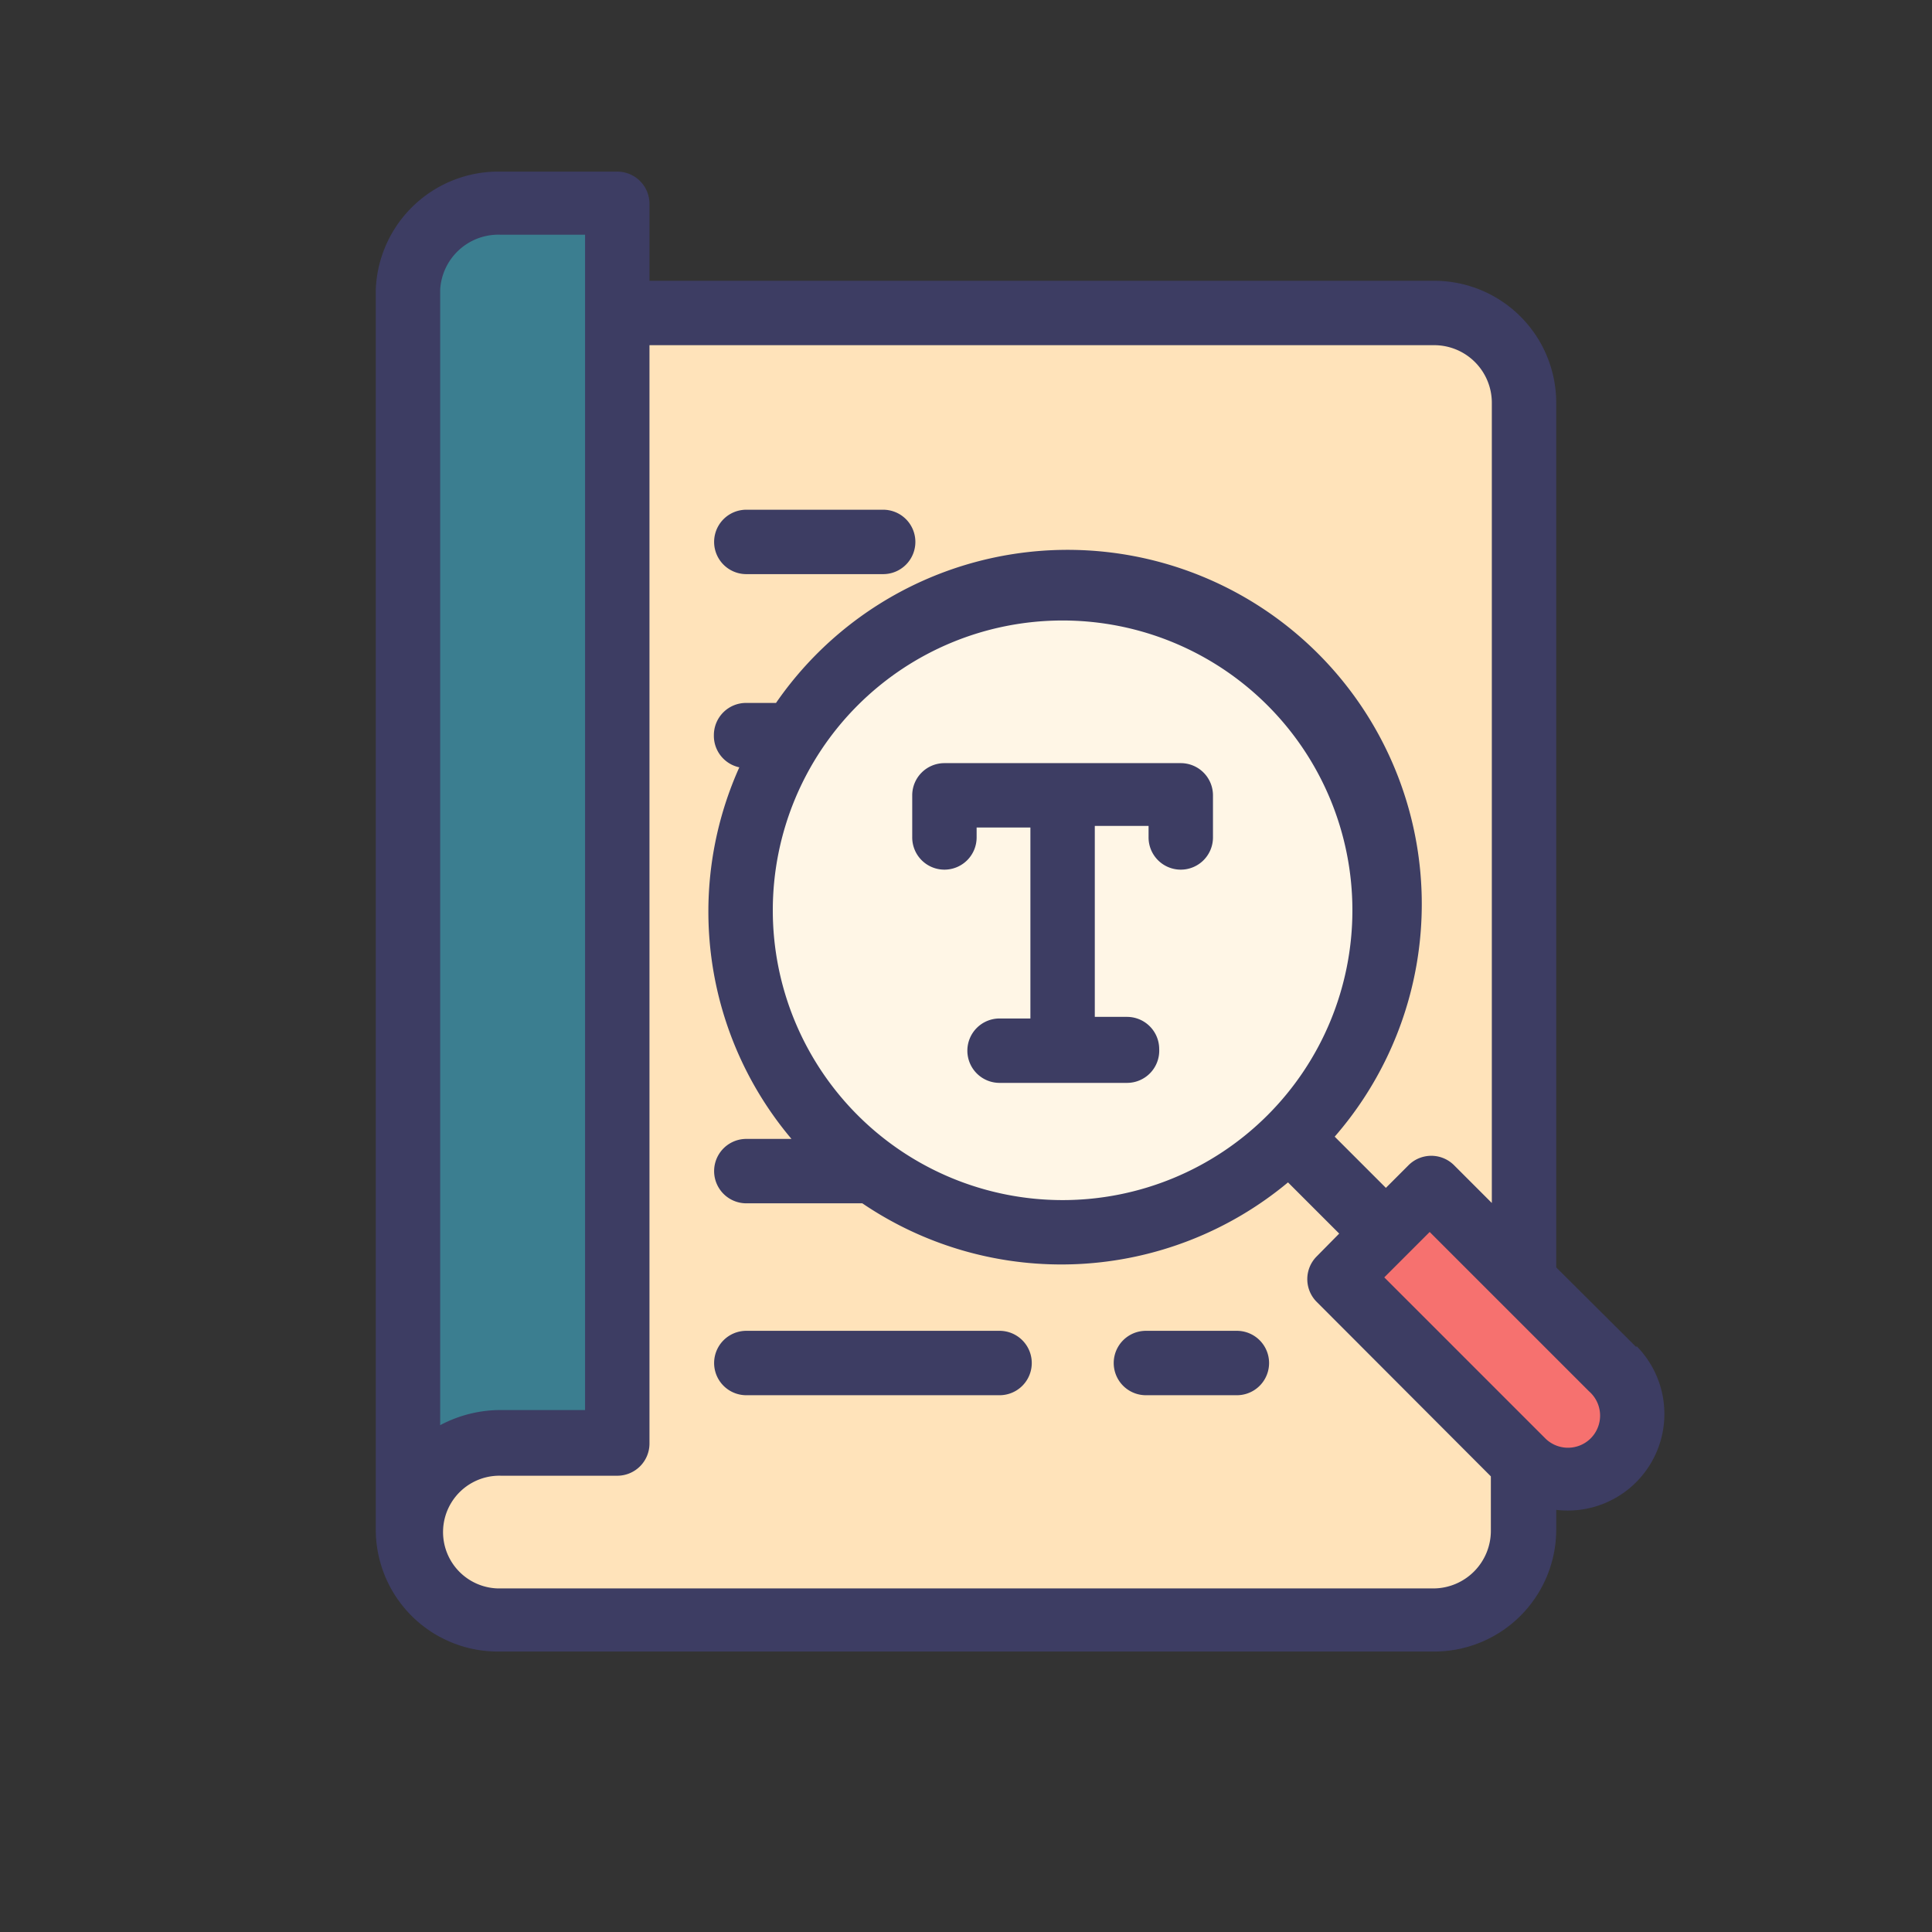 <?xml version="1.0" standalone="no"?><!DOCTYPE svg PUBLIC "-//W3C//DTD SVG 1.1//EN" "http://www.w3.org/Graphics/SVG/1.1/DTD/svg11.dtd"><svg t="1683724991793" class="icon" viewBox="0 0 1024 1024" version="1.1" xmlns="http://www.w3.org/2000/svg" p-id="5225" xmlns:xlink="http://www.w3.org/1999/xlink" width="128" height="128"><rect x="0" y="0" width="1024" height="1024" fill="#333333" stroke="none"/><path d="M216.235 165.888h543.915a47.787 47.787 0 0 1 47.787 47.787v597.333a47.787 47.787 0 0 1-47.787 47.787H263.851a47.787 47.787 0 0 1-47.787-47.787V165.888h0.171z" fill="#FFE3BA" p-id="5226"></path><path d="M265.557 108.032A47.957 47.957 0 0 0 216.235 153.6v659.285a47.787 47.787 0 0 1 49.323-46.251h61.611V108.032z" fill="#3b7e90" p-id="5227" data-spm-anchor-id="a313x.7781069.0.i7" class=""></path><path d="M855.211 774.485a34.133 34.133 0 0 1-48.299 0l-96.597-96.597L733.867 653.824l24.064-24.235 96.597 96.597a34.133 34.133 0 0 1 0.683 48.299z" fill="#F6716F" p-id="5228" data-spm-anchor-id="a313x.7781069.0.i8" class="selected"></path><path d="M563.2 482.475m-170.667 0a170.667 170.667 0 1 0 341.333 0 170.667 170.667 0 1 0-341.333 0Z" fill="#FFF6E6" p-id="5229"></path><path d="M395.435 304.299h72.533a17.067 17.067 0 1 0 0-34.133h-72.533a17.067 17.067 0 0 0 0 34.133zM655.701 705.365h-48.469a17.067 17.067 0 0 0 0 34.133h48.469a17.067 17.067 0 0 0 0-34.133zM529.92 705.365h-134.485a17.067 17.067 0 0 0 0 34.133h134.485a17.067 17.067 0 0 0 0-34.133z" fill="#3D3D63" p-id="5230"></path><path d="M867.328 714.069l-42.496-42.325V213.504a64.683 64.683 0 0 0-64.683-64.683H344.235V108.032a17.067 17.067 0 0 0-17.067-17.067h-61.611A65.024 65.024 0 0 0 199.168 153.6v657.067a64.683 64.683 0 0 0 64.683 64.683h496.299a64.683 64.683 0 0 0 64.683-64.683v-10.411a51.2 51.2 0 0 0 42.496-86.869zM233.301 153.6a30.891 30.891 0 0 1 32.256-29.184h44.544v622.933h-44.544a68.267 68.267 0 0 0-32.256 8.021z m526.848 688.299H263.851a29.867 29.867 0 1 1 1.707-59.733h61.611a17.067 17.067 0 0 0 17.067-17.067V182.955h415.915a30.549 30.549 0 0 1 30.549 30.549v424.107l-19.968-19.968a17.067 17.067 0 0 0-24.235 0l-11.947 11.947-27.136-27.136A187.733 187.733 0 1 0 411.307 372.565h-15.872a17.067 17.067 0 0 0-17.067 17.067 17.067 17.067 0 0 0 13.483 17.067 186.709 186.709 0 0 0 27.648 196.949h-24.064a17.067 17.067 0 0 0 0 34.133h61.611A187.733 187.733 0 0 0 682.667 626.688l27.136 27.136-11.947 12.117a17.067 17.067 0 0 0 0 24.064l92.331 92.501v28.843a30.549 30.549 0 0 1-30.037 30.549zM409.6 482.475a153.6 153.6 0 1 1 153.6 153.6 153.6 153.6 0 0 1-153.6-153.6z m433.493 279.893a17.067 17.067 0 0 1-24.064 0l-85.333-85.333 24.064-24.064 84.48 84.48a17.067 17.067 0 0 1 0.853 24.917z" fill="#3D3D63" p-id="5231"></path><path d="M614.4 556.032a17.067 17.067 0 0 0-17.067-17.067h-17.067v-101.205h28.501V443.733a17.067 17.067 0 1 0 34.133 0v-22.187a17.067 17.067 0 0 0-17.067-17.067h-125.269a17.067 17.067 0 0 0-17.067 17.067V443.733a17.067 17.067 0 1 0 34.133 0v-5.12H546.133v101.205h-16.213a17.067 17.067 0 1 0 0 34.133H597.333a17.067 17.067 0 0 0 17.067-17.92z" fill="#3D3D63" p-id="5232"></path></svg>